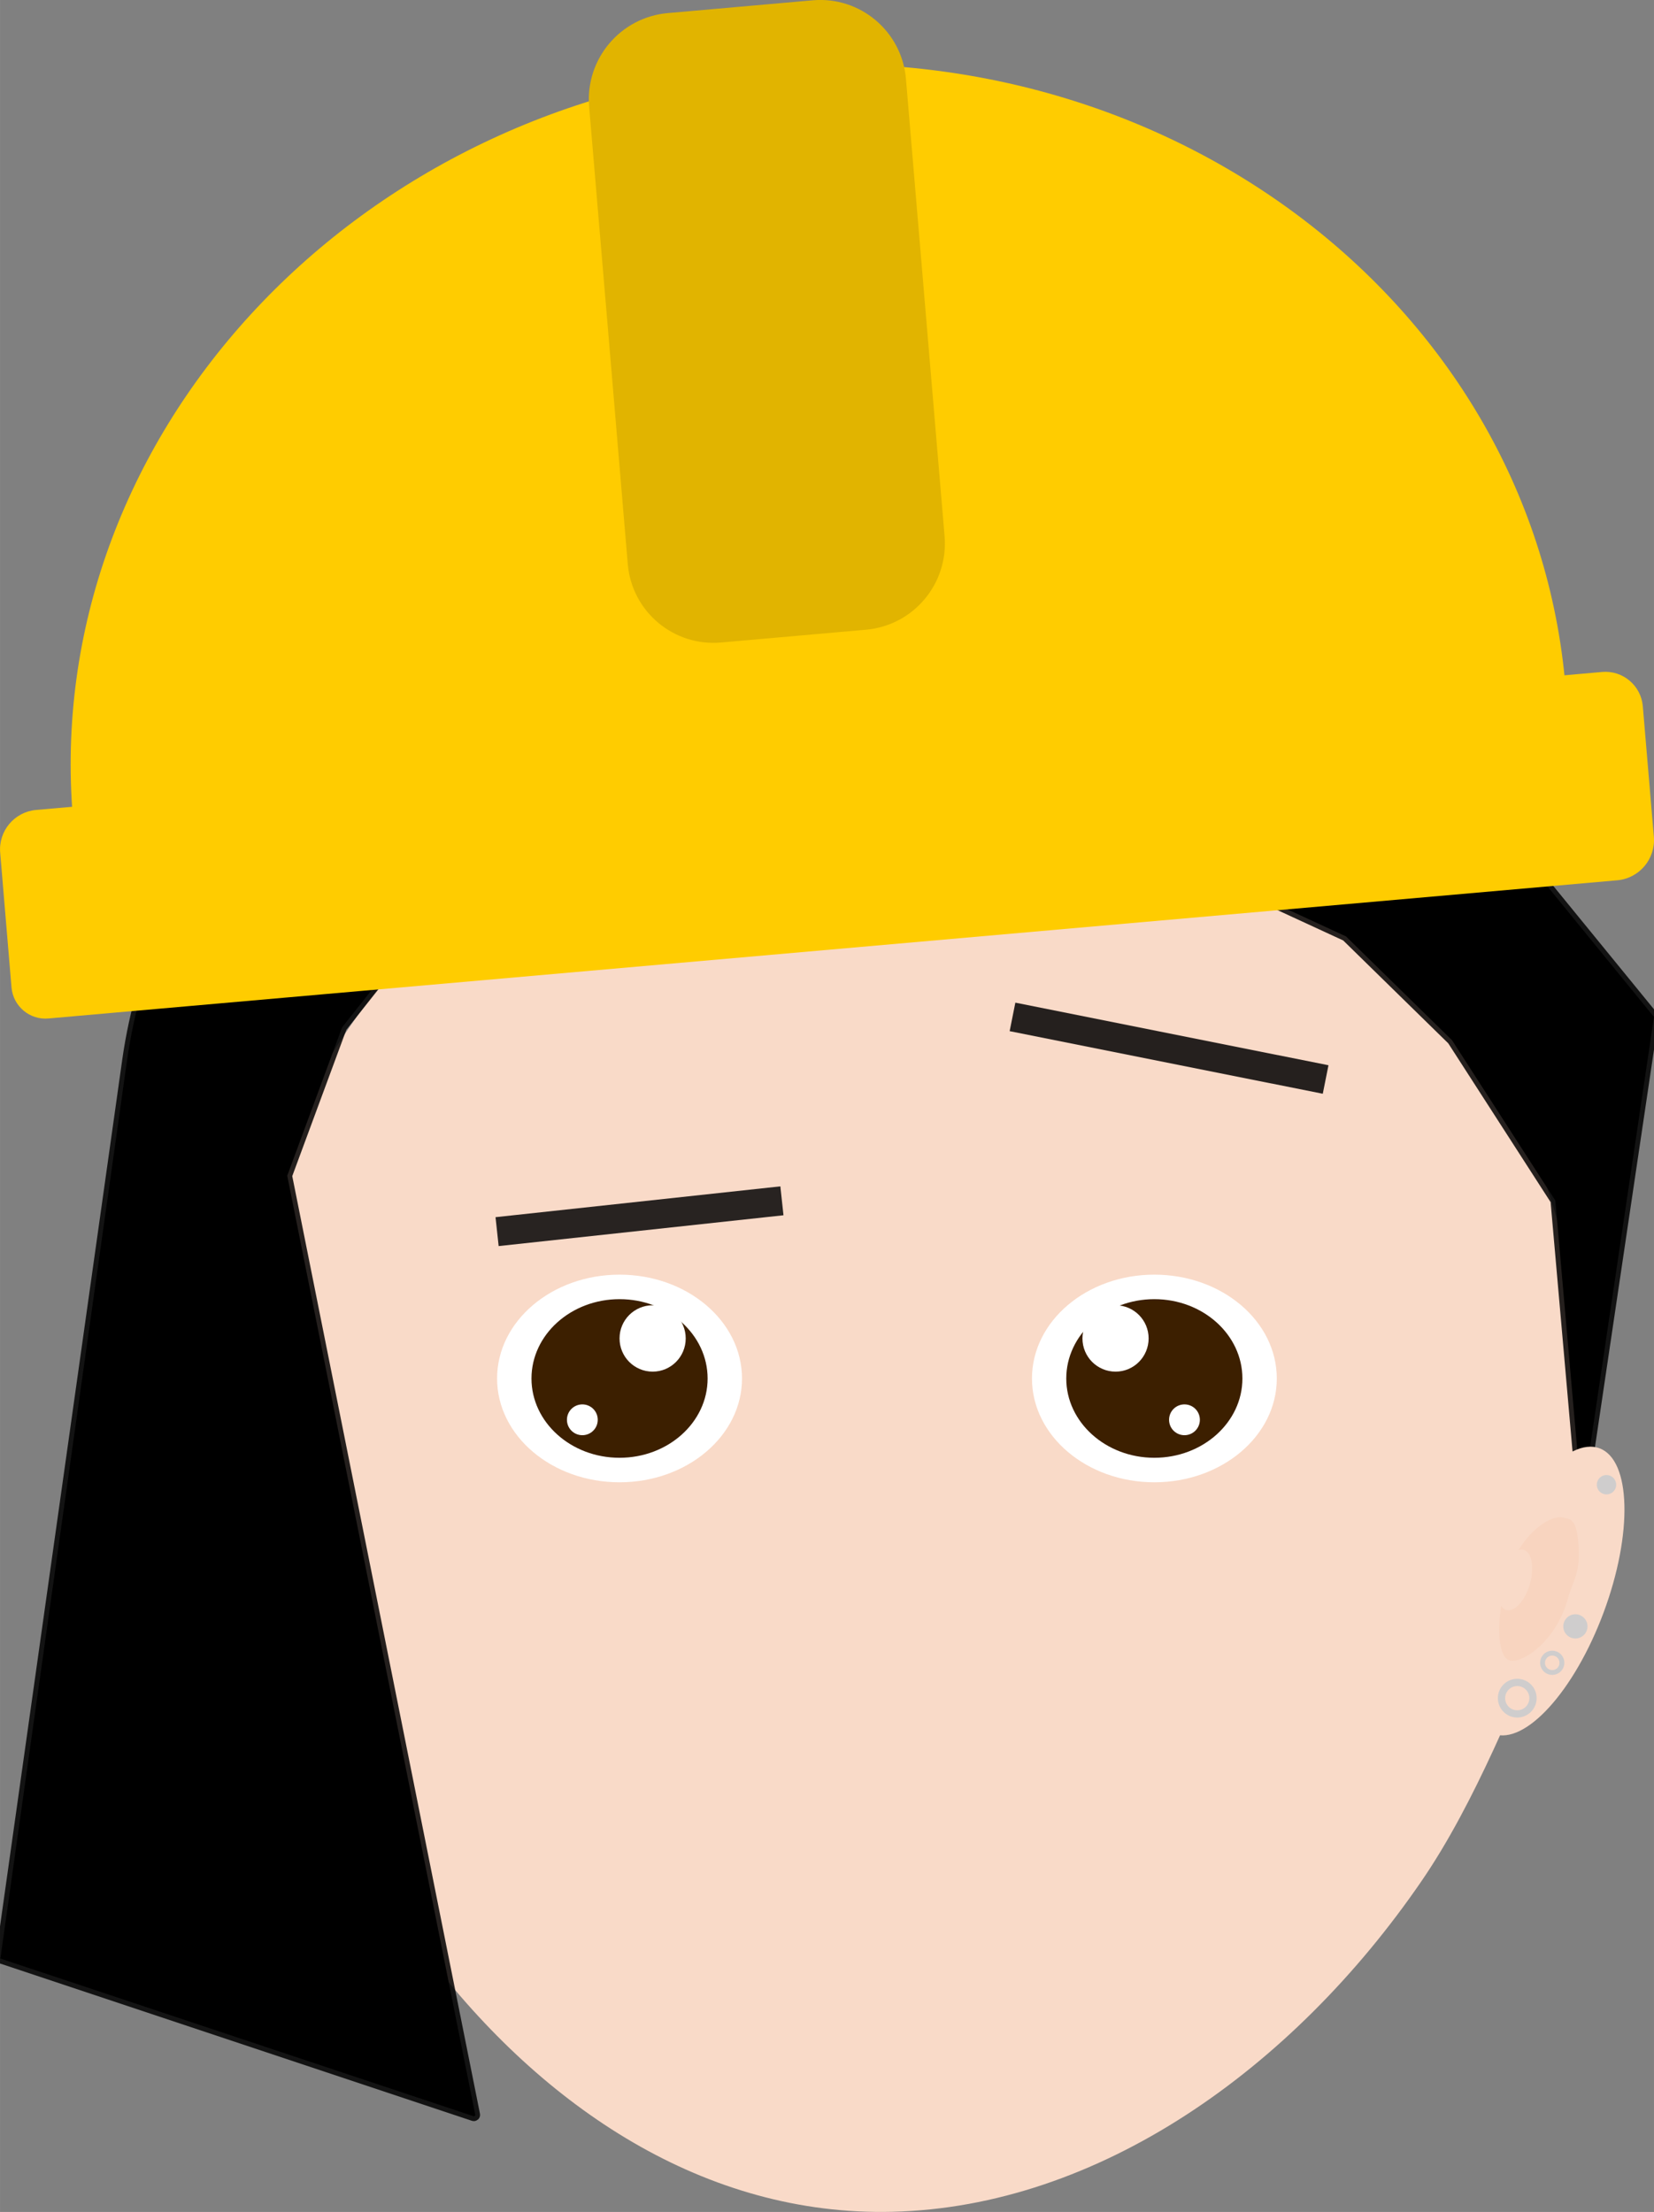 <?xml version="1.0" encoding="UTF-8" standalone="no"?>
<!DOCTYPE svg PUBLIC "-//W3C//DTD SVG 1.1//EN" "http://www.w3.org/Graphics/SVG/1.1/DTD/svg11.dtd">
<svg version="1.1" xmlns="http://www.w3.org/2000/svg" xmlns:xlink="http://www.w3.org/1999/xlink" preserveAspectRatio="xMidYMid meet" viewBox="189.913 97.439 170.72 228.284" width="170.72" height="228.28"><rect x="189.913" y="97.439" width="170.72" height="228.284" fill="#808080" stroke="none"/><defs><path d="M353.17 240.2C353.36 248.2 353.6 256.18 350.17 264.02C346.38 272.69 342.23 283.43 336.63 291.59C323.33 310.98 303.29 325.21 281.98 325.71C243.58 326.62 214.91 281.32 214.02 243.49C213.13 205.66 243.58 174.21 281.98 173.3C320.38 172.39 352.28 202.37 353.17 240.2Z" id="bmTsd0nqq"></path><path d="M266.5 239.71C266.5 245.62 260.83 250.42 253.86 250.42C246.88 250.42 241.22 245.62 241.22 239.71C241.22 233.79 246.88 228.99 253.86 228.99C260.83 228.99 266.5 233.79 266.5 239.71Z" id="aPHjLC1x9"></path><path d="M321.7 239.71C321.7 245.62 316.04 250.42 309.06 250.42C302.09 250.42 296.43 245.62 296.43 239.71C296.43 233.79 302.09 228.99 309.06 228.99C316.04 228.99 321.7 233.79 321.7 239.71Z" id="b1Q5c9SdVG"></path><path d="M262.95 239.71C262.95 244.22 258.88 247.89 253.86 247.89C248.84 247.89 244.77 244.22 244.77 239.71C244.77 235.19 248.84 231.52 253.86 231.52C258.88 231.52 262.95 235.19 262.95 239.71Z" id="bcc9t8Oq3"></path><path d="M318.15 239.71C318.15 244.22 314.08 247.89 309.06 247.89C304.05 247.89 299.97 244.22 299.97 239.71C299.97 235.19 304.05 231.52 309.06 231.52C314.08 231.52 318.15 235.19 318.15 239.71Z" id="i18AuA58XG"></path><path d="M260.69 235.57C260.69 237.47 259.16 239 257.28 239C255.39 239 253.86 237.47 253.86 235.57C253.86 233.68 255.39 232.15 257.28 232.15C259.16 232.15 260.69 233.68 260.69 235.57Z" id="fe8uGahjH"></path><path d="M308.47 235.57C308.47 237.47 306.94 239 305.06 239C303.17 239 301.64 237.47 301.64 235.57C301.64 233.68 303.17 232.15 305.06 232.15C306.94 232.15 308.47 233.68 308.47 235.57Z" id="b5zSva42pX"></path><path d="M251.61 243.97C251.61 244.85 250.9 245.56 250.02 245.56C249.14 245.56 248.43 244.85 248.43 243.97C248.43 243.09 249.14 242.38 250.02 242.38C250.9 242.38 251.61 243.09 251.61 243.97Z" id="fC23akPAs"></path><path d="M313.76 243.97C313.76 244.85 313.05 245.56 312.17 245.56C311.29 245.56 310.58 244.85 310.58 243.97C310.58 243.09 311.29 242.38 312.17 242.38C313.05 242.38 313.76 243.09 313.76 243.97Z" id="d3JQ8EWxY7"></path><path d="" id="aum4cGW46"></path><path d="M270.62 221.37L241.22 224.55" id="bkSXCM42d"></path><path d="M294.42 202.39L326.74 208.85" id="a2XMkryfX5"></path><path d="M219.56 218.78L225.22 203.47L236.5 189.23L255.09 181.64L275.76 179.7L293.61 180.83L313.15 186.84L328.84 194.08L339.79 204.8L350.45 221.34L353.19 252.49L360.63 202.39C349.59 188.86 342.69 180.41 339.93 177.03C333.79 169.51 325.55 164 316.26 161.2C309.23 159.08 306.84 158.36 300.93 156.58C288.01 152.69 274.23 152.74 261.35 156.74C250.63 160.06 248.31 160.78 240.11 163.33C220.36 169.45 205.91 186.43 203.02 206.9C201.28 219.26 196.92 250.15 189.95 299.57C215.99 308.25 232.26 313.67 238.77 315.84C238.88 315.88 238.99 315.79 238.96 315.67C236.38 302.75 229.91 270.46 219.56 218.78Z" id="a1sxCSFJN"></path><path d="M355.44 263.84C352.42 271.97 347.32 277.59 344.06 276.38C340.8 275.17 340.61 267.58 343.63 259.45C346.65 251.32 351.75 245.7 355.01 246.91C358.27 248.12 358.46 255.71 355.44 263.84Z" id="aB8hWU0UO"></path><path d="M348.52 272.7C348.52 273.8 347.62 274.7 346.52 274.7C345.41 274.7 344.52 273.8 344.52 272.7C344.52 271.59 345.41 270.7 346.52 270.7C347.62 270.7 348.52 271.59 348.52 272.7Z" id="c640muaMLv"></path><path d="M351.38 269.05C351.38 269.74 350.82 270.3 350.13 270.3C349.44 270.3 348.88 269.74 348.88 269.05C348.88 268.36 349.44 267.8 350.13 267.8C350.82 267.8 351.38 268.36 351.38 269.05Z" id="adZgkCoqk"></path><path d="M353.77 265.29C353.77 265.98 353.21 266.54 352.52 266.54C351.83 266.54 351.27 265.98 351.27 265.29C351.27 264.6 351.83 264.04 352.52 264.04C353.21 264.04 353.77 264.6 353.77 265.29Z" id="a7rGvRwvY"></path><path d="M356.73 250.67C356.73 251.23 356.29 251.67 355.73 251.67C355.18 251.67 354.73 251.23 354.73 250.67C354.73 250.12 355.18 249.67 355.73 249.67C356.29 249.67 356.73 250.12 356.73 250.67Z" id="fRH9kqI9K"></path><path d="M347.77 272.7C347.77 273.39 347.21 273.95 346.52 273.95C345.83 273.95 345.27 273.39 345.27 272.7C345.27 272.01 345.83 271.45 346.52 271.45C347.21 271.45 347.77 272.01 347.77 272.7Z" id="e1UdNg0FL0"></path><path d="M350.88 269.05C350.88 269.47 350.54 269.8 350.13 269.8C349.72 269.8 349.38 269.47 349.38 269.05C349.38 268.64 349.72 268.3 350.13 268.3C350.54 268.3 350.88 268.64 350.88 269.05Z" id="l3zi22KJwt"></path><path d="M352.85 257.02C353.03 259.96 352.24 260.54 351.75 262.41C350.58 266.78 347.07 269.16 345.75 268.81C344.42 268.46 344.29 264.63 345.45 260.27C346.61 255.9 349.92 253.7 351.25 254.06C352 254.26 352.66 254.07 352.85 257.02Z" id="dn6HOBdYw"></path><path d="M347.82 260.93C347.32 262.65 346.24 263.84 345.39 263.6C344.55 263.36 344.26 261.77 344.76 260.05C345.25 258.34 346.34 257.15 347.18 257.39C348.03 257.63 348.31 259.22 347.82 260.93Z" id="e1h6ik2tcF"></path><path d="M351.5 168.29C354.79 207.31 316.98 171.33 274.47 175.08C242.58 177.89 217.05 202.25 204.89 197.79C200.83 196.31 198.26 191.62 197.44 181.87C194.14 142.85 225.98 108.13 268.49 104.38C311.01 100.63 348.2 129.27 351.5 168.29Z" id="d1Se7oErNa"></path><path d="M273.8 97.47C278.69 97.04 283 100.67 283.42 105.56C284.37 116.78 286.46 141.56 287.41 152.78C287.82 157.69 284.19 162 279.29 162.43C274.52 162.85 269.09 163.33 264.33 163.75C259.44 164.18 255.13 160.56 254.71 155.66C253.77 144.45 251.67 119.66 250.72 108.44C250.31 103.54 253.94 99.22 258.84 98.79C263.61 98.37 269.04 97.89 273.8 97.47Z" id="bfYjDCfrV"></path><path d="M355.28 166.79C357.41 166.6 359.3 168.19 359.48 170.33C359.78 173.85 360.32 180.33 360.62 183.8C360.81 186.08 359.12 188.09 356.84 188.29C323.76 191.2 228.13 199.63 194.92 202.55C192.98 202.73 191.27 201.29 191.1 199.35C190.8 195.75 190.22 188.93 189.93 185.44C189.74 183.2 191.4 181.23 193.64 181.03C226.74 178.12 322.14 169.71 355.28 166.79Z" id="g2ph4y2z5Z"></path></defs><g><g><g><use xlink:href="#bmTsd0nqq" opacity="1" fill="#f9dac8" fill-opacity="1"></use></g><g><use xlink:href="#aPHjLC1x9" opacity="1" fill="#ffffff" fill-opacity="1"></use></g><g><use xlink:href="#b1Q5c9SdVG" opacity="1" fill="#ffffff" fill-opacity="1"></use></g><g><use xlink:href="#bcc9t8Oq3" opacity="1" fill="#3c1f00" fill-opacity="1"></use></g><g><use xlink:href="#i18AuA58XG" opacity="1" fill="#3c1f00" fill-opacity="1"></use></g><g><use xlink:href="#fe8uGahjH" opacity="1" fill="#ffffff" fill-opacity="1"></use></g><g><use xlink:href="#b5zSva42pX" opacity="1" fill="#ffffff" fill-opacity="1"></use></g><g><use xlink:href="#fC23akPAs" opacity="1" fill="#ffffff" fill-opacity="1"></use></g><g><use xlink:href="#d3JQ8EWxY7" opacity="1" fill="#ffffff" fill-opacity="1"></use></g><g><g><use xlink:href="#aum4cGW46" opacity="1" fill-opacity="0" stroke="#d5acac" stroke-width="1" stroke-opacity="0.85"></use></g></g><g><g><use xlink:href="#bkSXCM42d" opacity="1" fill-opacity="0" stroke="#040404" stroke-width="3" stroke-opacity="0.85"></use></g></g><g><use xlink:href="#a2XMkryfX5" opacity="1" fill="#cf9c9c" fill-opacity="0.85"></use><g><use xlink:href="#a2XMkryfX5" opacity="1" fill-opacity="0" stroke="#000000" stroke-width="3" stroke-opacity="0.85"></use></g></g><g><use xlink:href="#a1sxCSFJN" opacity="1" fill="#000000" fill-opacity="1"></use><g><use xlink:href="#a1sxCSFJN" opacity="1" fill-opacity="0" stroke="#000000" stroke-width="1" stroke-opacity="0.85"></use></g></g><g><use xlink:href="#aB8hWU0UO" opacity="1" fill="#f9dac8" fill-opacity="1"></use></g><g><use xlink:href="#c640muaMLv" opacity="1" fill="#cfcdcd" fill-opacity="1"></use></g><g><use xlink:href="#adZgkCoqk" opacity="1" fill="#cfcdcd" fill-opacity="1"></use></g><g><use xlink:href="#a7rGvRwvY" opacity="1" fill="#cfcdcd" fill-opacity="1"></use></g><g><use xlink:href="#fRH9kqI9K" opacity="1" fill="#cfcdcd" fill-opacity="1"></use></g><g><use xlink:href="#e1UdNg0FL0" opacity="1" fill="#f9dac8" fill-opacity="1"></use></g><g><use xlink:href="#l3zi22KJwt" opacity="1" fill="#f9dac8" fill-opacity="1"></use></g><g><use xlink:href="#dn6HOBdYw" opacity="1" fill="#f8d4bf" fill-opacity="1"></use></g><g><use xlink:href="#e1h6ik2tcF" opacity="1" fill="#f9dac8" fill-opacity="1"></use></g></g><g><g><use xlink:href="#d1Se7oErNa" opacity="1" fill="#ffcc00" fill-opacity="1"></use></g><g><use xlink:href="#bfYjDCfrV" opacity="1" fill="#e1b400" fill-opacity="1"></use></g><g><use xlink:href="#g2ph4y2z5Z" opacity="1" fill="#ffcc00" fill-opacity="1"></use></g></g></g></svg>